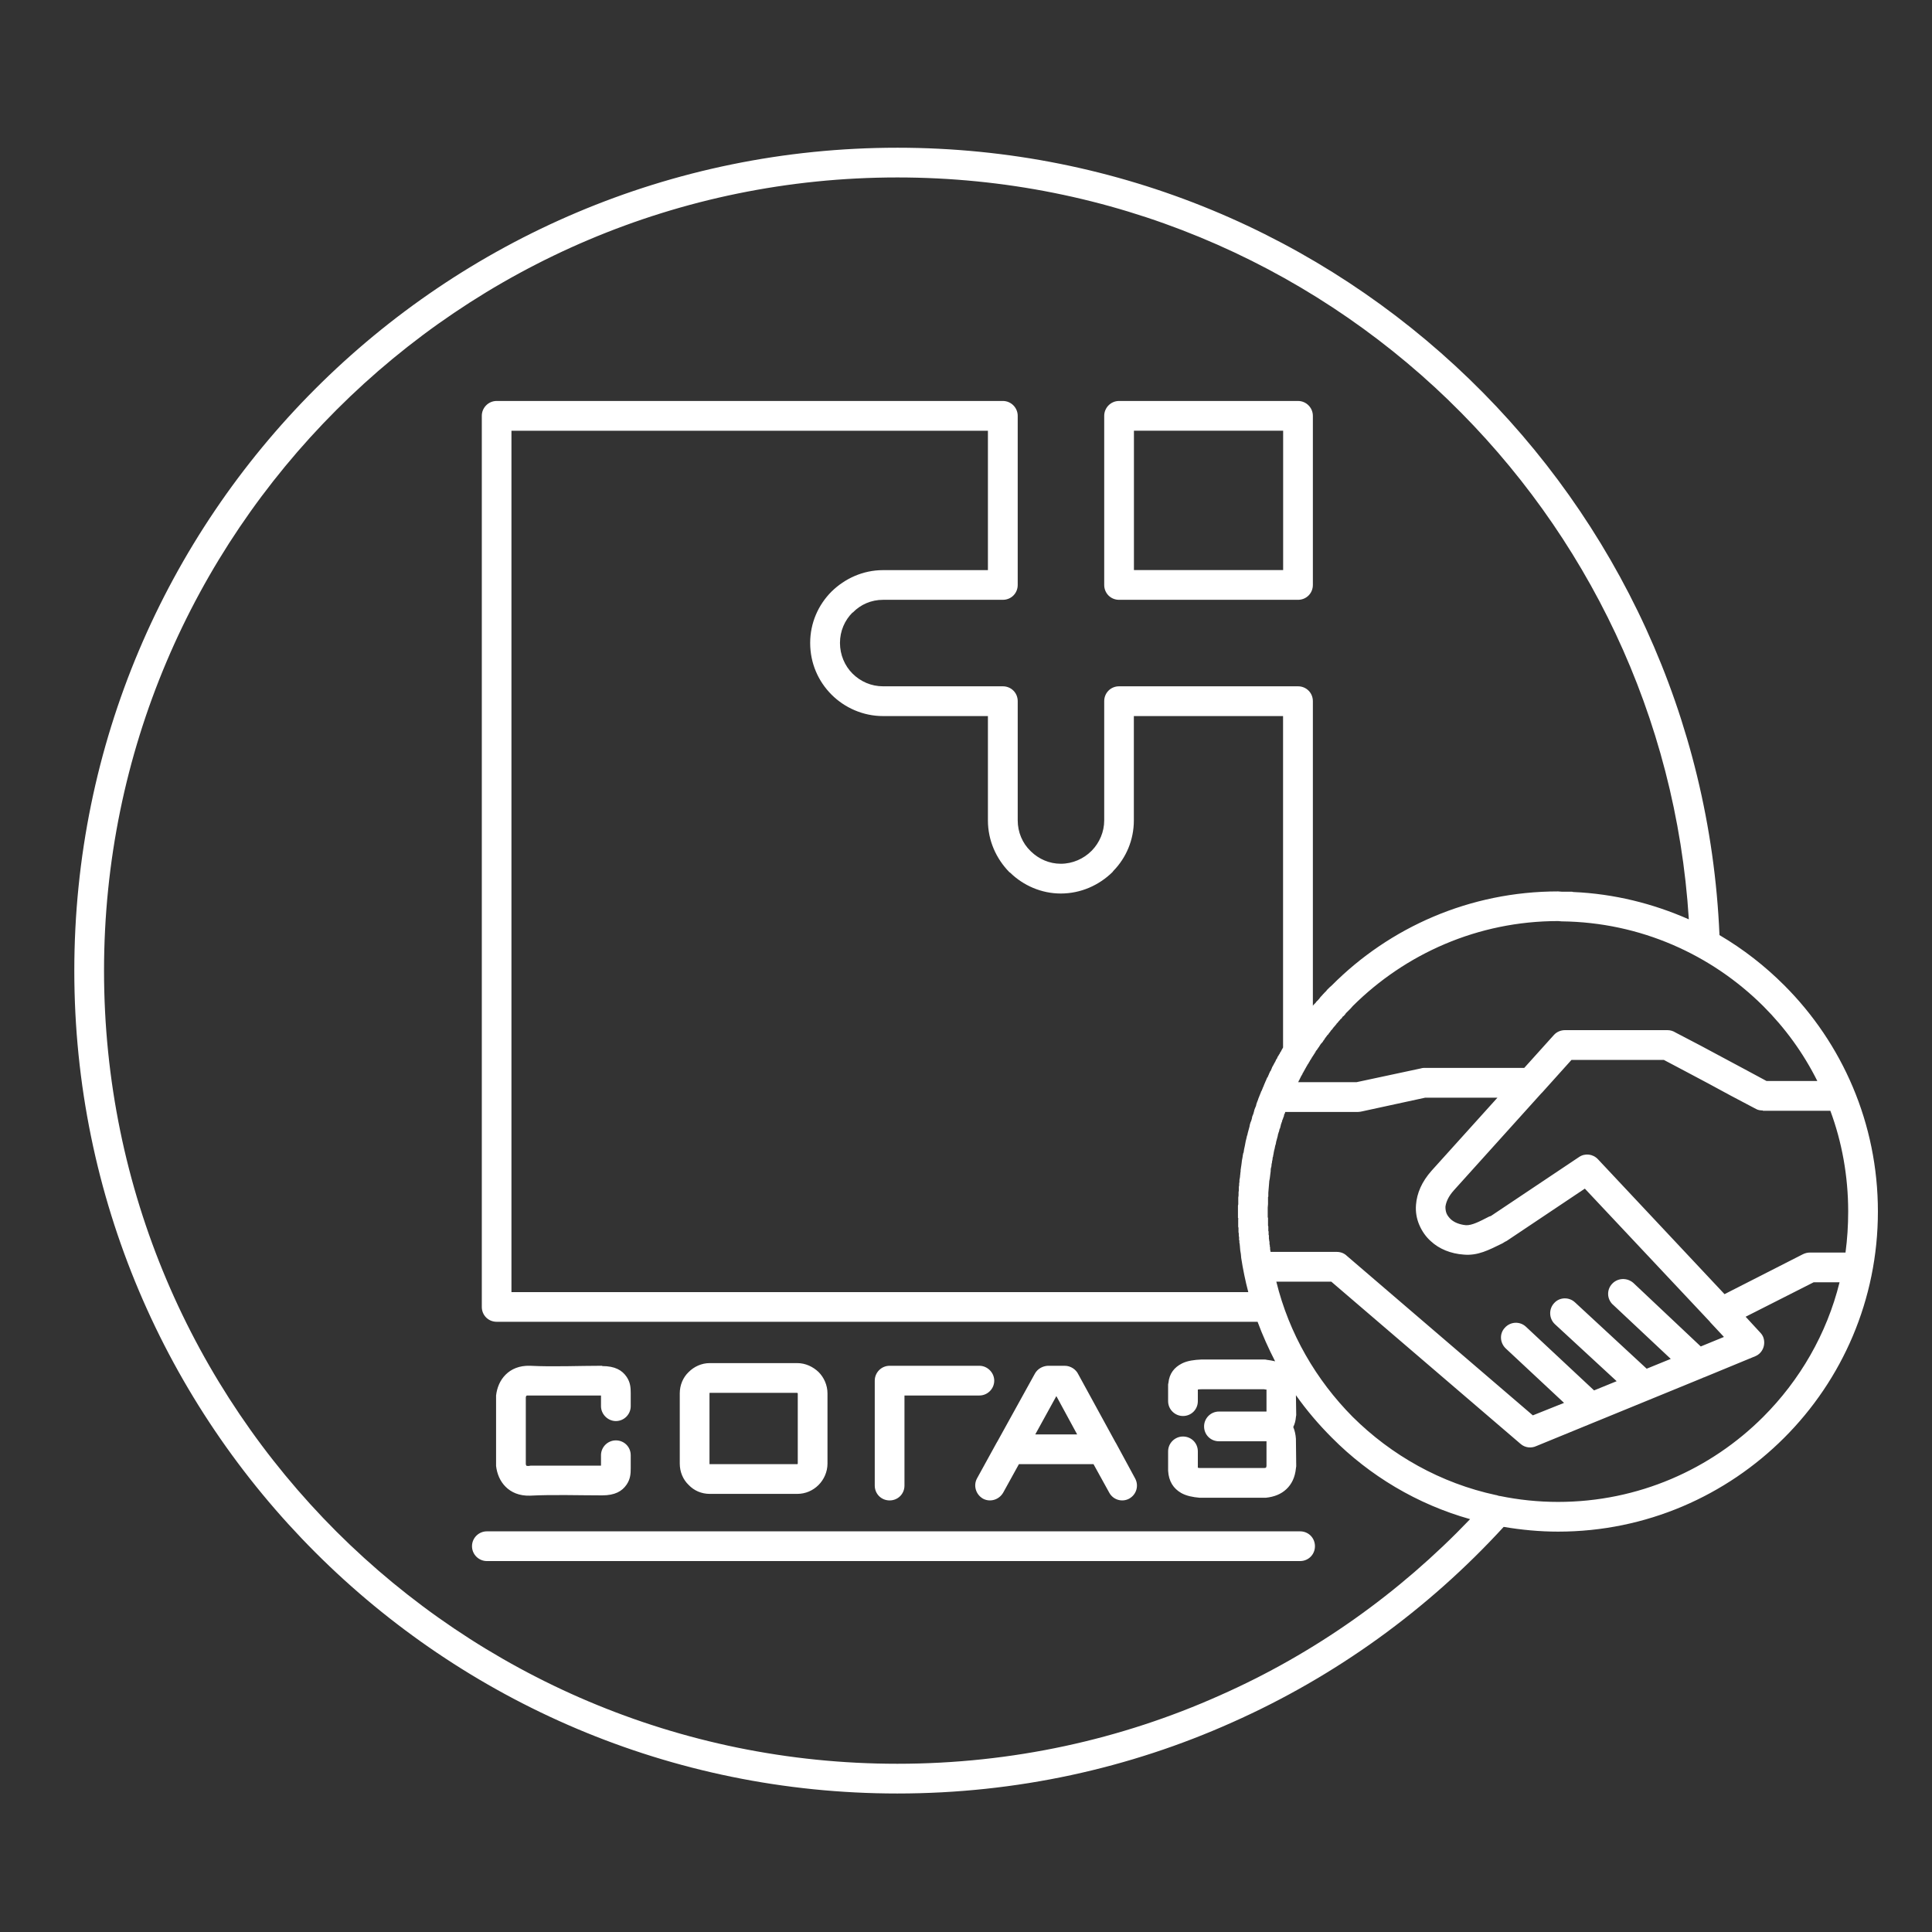 <svg xmlns="http://www.w3.org/2000/svg" xml:space="preserve" width="65mm" height="65mm" version="1.1" style="shape-rendering:geometricPrecision; text-rendering:geometricPrecision; image-rendering:optimizeQuality; fill-rule:evenodd; clip-rule:evenodd" viewBox="0 0 6500 6500" xmlns:xlink="http://www.w3.org/1999/xlink"><rect x="0" y="0" width="6500" height="6500" fill="#333333" stroke="none"/><path fill="white" d="M5426 4389c-20,-19 -21,-50 -2,-70 19,-20 50,-21 71,-3l227 214 78 -32 -42 -45c-2,-2 -4,-4 -6,-7l-420 -447 -263 176c-2,1 -4,2 -6,3l-8 5c-47,23 -83,42 -130,38 -44,-3 -83,-19 -111,-45 -17,-15 -30,-34 -39,-55 -9,-21 -13,-44 -11,-68 3,-38 19,-77 53,-115l221 -245 -243 0 -212 46c-5,1 -9,2 -14,2l-245 0 -1 4 -2 4 -1 2 0 2 -1 4 -2 4 0 1 -1 3 -2 4 -1 5 -1 2 -3 9 0 1 0 0 0 0 -2 8 -1 3 -1 1 -2 9 -1 2 0 0 -3 10 0 1 0 1 -3 11 0 0 0 0 0 0 -3 11 0 1 0 1 -2 8 -1 2 0 1 -2 10 -1 3 -2 10 0 0 0 0 0 1 -2 10 0 1 0 1 -1 1 -1 8 0 2 -1 2 -1 9 -1 1 0 3 -1 9 0 0 -1 1 -1 8 0 3 0 1c-1,8 -2,16 -3,24l0 0 -2 11 0 0 0 1 0 1 -1 12 0 0c-1,8 -1,16 -2,24l0 1 0 12 0 0 -1 1c0,7 0,15 0,23l0 1 0 0 -1 12 0 0 0 2 0 11 0 9 0 1 0 1 0 0 0 2 0 6 1 3 0 0 0 9 0 2 0 0 0 2 0 1 0 4 0 2 0 1 0 1 0 1 0 2 0 1 1 2 0 2 0 1 0 2 0 0 0 2 0 2 0 1 0 2 0 2 0 1 0 1 1 1 0 2 0 1 0 2 0 2 0 1 0 1 0 1 0 2 1 1 0 4 0 2 0 1 0 0 0 2 0 2 1 6 0 0 0 1 0 1 1 3 0 2 0 2 0 1 0 2 0 0 0 2 1 1 0 2 0 2 0 1 1 4 0 1 0 2 0 2 0 1 1 5 0 2 1 2 222 0c14,0 26,5 35,14l625 536 105 -42 -196 -183c-20,-19 -22,-50 -3,-70 19,-21 51,-22 71,-3l229 214 76 -31 -208 -192c-20,-19 -21,-51 -2,-71 18,-20 50,-21 70,-2l241 223 81 -33 -195 -183zm-2407 -3892c748,0 1427,297 1925,779 493,477 810,1137 841,1870 80,47 153,104 218,169 195,195 315,464 315,761 0,297 -120,566 -315,761 -195,195 -464,316 -761,316 -62,0 -124,-6 -183,-16 -255,278 -565,503 -914,658 -344,154 -725,239 -1126,239 -764,0 -1457,-310 -1958,-811 -501,-501 -811,-1193 -811,-1957 0,-765 310,-1457 811,-1958 501,-501 1194,-811 1958,-811zm1855 850c-480,-464 -1134,-750 -1855,-750 -737,0 -1404,299 -1887,782 -483,483 -782,1150 -782,1887 0,737 299,1404 782,1887 483,482 1150,781 1887,781 387,0 754,-82 1085,-230 319,-141 604,-344 842,-593 -178,-50 -338,-146 -465,-274 -44,-44 -85,-92 -121,-143l1 67c0,2 -1,4 -1,6 -1,13 -4,24 -9,34 5,12 8,25 9,40l0 3 1 89c0,2 -1,5 -1,7 -3,30 -14,53 -32,70 -18,17 -41,26 -69,29l-4 0 0 0 -212 0c-3,0 -5,0 -7,0 -23,-2 -44,-6 -62,-16 -26,-15 -42,-39 -44,-75l0 -2 0 0 0 -63c0,-28 23,-50 50,-50 28,0 50,22 50,50l0 55c3,1 6,1 10,1l214 0c3,0 5,-1 6,-2 0,0 0,-2 1,-5l0 -83 -160 0c-28,0 -50,-22 -50,-50 0,-27 22,-50 50,-50l157 0 3 0 0 -74c-2,0 -5,0 -8,-1l-210 0 0 0c-5,0 -9,0 -13,1l0 39c0,28 -22,50 -50,50 -27,0 -50,-22 -50,-50l0 -54c0,-2 0,-5 1,-7 3,-32 20,-53 46,-66 18,-9 41,-12 64,-13l2 0 0 0 212 0c2,0 4,0 7,1 10,1 19,3 28,5 -22,-43 -42,-87 -59,-133l-2560 0c-28,0 -50,-22 -50,-50l0 -2998c0,-27 22,-50 50,-50l1703 0c28,0 50,23 50,50l0 569c0,28 -22,50 -50,50l-403 0c-40,0 -76,16 -102,43l-1 0c-26,26 -42,62 -42,102 0,40 16,77 42,103 27,27 63,43 103,43l403 0c28,0 50,22 50,50l0 401c0,40 16,77 43,103l2 2c26,25 61,41 100,41 40,0 77,-17 103,-43l2 -2c25,-26 41,-62 41,-101l0 -401c0,-28 22,-50 50,-50l602 0c28,0 50,22 50,50l0 1025 2 -3 0 0 1 -1 6 -6 1 -1 1 -2 0 0 1 -1 0 0 7 -7 0 -1 1 0 6 -8 1 -1 1 -1 0 0 1 -1 7 -8 1 0 0 -1 0 0 6 -6 1 -1 1 -1 1 -1 0 0 1 -2 1 -1 5 -5 1 -1 1 0 0 -1 9 -8c194,-195 464,-316 761,-316l13 1 1 0 1 0 11 0 4 0 0 0 4 0 4 0 1 0 7 0 1 0 4 1c138,6 269,39 389,92 -43,-684 -345,-1298 -808,-1746zm-708 2755l0 -4 -1 0 0 -3 0 -2 0 -1 0 -3 0 -1 0 0 0 -1 0 -2 0 -1 0 -3 0 -2 0 -3 0 -5 0 -2 0 -2 0 -4 0 -1 0 0 0 -5 0 -1 1 -4 0 -3 0 -1 0 0 0 -5 0 0 0 -5 0 -2 0 -2 0 -1 0 -4 0 0 1 -7 0 -4 0 -1 0 -6 0 0 1 -6 0 -6 0 -5 0 -1 1 -5 0 -6 1 -6 0 -6 0 0 1 -5 1 -6 0 -2 1 -8 0 -2 1 -6 0 0 0 -5 1 -6 0 -1 1 -6 1 -7 1 -8 0 -1 1 -6 1 -5 1 -6 0 -1 1 -5 1 -5 1 -1c1,-7 2,-15 4,-22l1 -5c1,-8 3,-15 5,-23l1 -5 2 -6 1 -5 0 0 3 -11 0 0 3 -11 1 -6 3 -10 1 -1 3 -10 1 -6 2 -5 2 -5 3 -11 0 -1 3 -8 1 -2 2 -5 1 -5 2 -6 4 -10 0 -1 4 -10 0 0 2 -5 2 -5 2 -5 0 -1 1 -1 2 -4 1 -3 1 -2 1 -3 2 -4 1 -3 1 -2 1 -3 0 0 2 -4 1 -3 1 -2 1 -2 2 -5 1 -2 1 -3 2 -2 2 -5 1 -2 1 -2 1 -3 3 -6 0 -1 2 -2 1 -2 2 -5 1 -2 1 -3 1 -2 4 -7 1 -2 1 -2 4 -7 1 -2 1 -3 4 -6 1 -3 1 -2 4 -6 0 -1 2 -2 1 -2 0 -1 4 -6 1 -2 1 -2 1 -2 3 -5 1 -2 0 -1115 -502 0 0 351c0,66 -26,126 -69,170l-3 4c-45,44 -106,72 -174,72 -65,0 -126,-27 -170,-70l-3 -2c-44,-45 -72,-106 -72,-174l0 -351 -353 0c-67,0 -129,-28 -173,-72l0 0c-45,-45 -72,-106 -72,-174 0,-67 27,-128 72,-173l0 0c45,-44 106,-72 173,-72l353 0 0 -469 -1603 0 0 2898 2479 0c-10,-38 -18,-77 -24,-116l0 0 0 -1 -1 -11 0 0 -2 -12 0 0 -1 -11 0 0 0 -1 -1 -10 0 0 0 -1 -1 -3 0 -4 0 -4 -1 -1 0 -3 0 -3 0 -4 -1 -4 0 -4 0 -4 0 0 -1 -5 0 -5 0 -5 0 -4 -1 -4 0 -7 0 -4 0 0 0 -8 0 0 0 -2 0 -3 0 -1zm245 -540l0 0 0 1c-1,1 -1,2 -2,3l0 0 0 0 0 0 -1 1 -1 2 0 1 0 0 -1 1 -1 1 0 1 -1 1 -1 1 0 2 -1 1 -1 1 -1 2 -1 1 -1 1 0 2 -1 1 -1 1 0 1 -1 1 0 1 -1 0 0 1 -1 2 -1 1 0 1 -1 1 0 1 -1 1 -2 4 -1 1 0 1 -1 1 -1 2 0 1 -1 1 -1 1 -1 2 0 2 -1 1 -1 1 0 1 -1 1 -2 4 -1 1 0 1 -1 1 0 2 -1 1 -1 1 0 1 -1 2 -1 2 -1 1 0 1 -1 1 0 1 -1 2 -1 1 197 0 215 -46c4,-1 7,-2 11,-2l338 0 100 -111c10,-11 24,-16 37,-16l345 0c10,0 19,3 27,8 60,31 109,57 157,83 52,28 105,56 149,80l171 0c-47,-94 -108,-178 -182,-252 -174,-173 -413,-282 -678,-285l0 0 -12 -1c-270,0 -514,110 -691,286l-7 8 -1 1 -2 2 -5 5 -1 1 -1 1 -7 7 0 1 0 0 0 0 -7 8 -1 0 -2 2 -4 6 -2 1 -1 1 -4 5 -3 3 0 0 -2 3 -5 5 0 1 -2 2 -4 5 -2 2 -1 1 -2 3 -2 2 0 1 -4 4 -1 1 -2 3 -2 3 -2 2 0 0 -2 3 -2 3 -2 1 -1 2 -4 5 -2 3 0 0 -1 1 -3 5 -2 3 -1 0 -1 3 -4 5 -3 3 -2 3 -2 3 0 0 -3 5 -1 1 -2 3 -2 3 -2 3 -2 2 -2 3 0 2 -2 1 -1 3 -2 3 -1 1 -1 2 -2 3 -2 3 -2 3 0 1 -2 2zm-646 -2213l602 0c28,0 50,23 50,50l0 569c0,28 -22,50 -50,50l-602 0c-28,0 -50,-22 -50,-50l0 -569c0,-27 22,-50 50,-50zm552 100l-502 0 0 469 502 0 0 -469zm-2195 3282c0,27 -22,50 -50,50 -27,0 -50,-23 -50,-50l0 -36 -237 0c-2,0 -4,0 -6,0l-1 0c-4,0 -6,0 -7,1 -1,1 -2,3 -2,6l0 105 0 13 0 105c0,3 1,5 2,6 1,1 3,1 7,1l1 0c2,0 4,-1 6,-1l237 0 0 -35c0,-28 23,-50 50,-50 28,0 50,22 50,50l0 40 0 4c0,18 -1,36 -14,55 -15,22 -39,36 -82,36l0 0c-79,0 -165,-3 -243,1 -36,1 -63,-11 -82,-30 -19,-19 -29,-44 -32,-70l0 0 0 0 0 -6 0 -106 0 0 0 -13 0 -106 0 -6 0 0 0 0c3,-26 13,-51 32,-70 19,-19 46,-31 82,-30 78,4 164,0 243,0l0 1c43,0 67,14 82,36 13,19 14,37 14,55l0 4 0 40zm266 -145l294 0c28,0 53,12 72,30 18,18 30,44 30,72l0 236c0,28 -12,54 -30,72 -19,19 -44,30 -72,30l-294 0c-28,0 -53,-11 -71,-30 -19,-18 -30,-44 -30,-72l0 -236c0,-28 11,-54 30,-72 18,-18 43,-30 71,-30zm294 100l-294 0c0,0 0,0 -1,1 0,0 0,0 0,1l0 236c0,1 0,1 0,2 1,0 1,0 1,0l294 0c0,0 1,0 1,0 0,-1 1,-1 1,-2l0 -236c0,-1 -1,-1 -1,-1 0,-1 -1,-1 -1,-1zm361 312c0,28 -22,50 -50,50 -28,0 -50,-22 -50,-50l0 -353c0,-27 22,-50 50,-50l302 0c27,0 50,23 50,50 0,28 -23,50 -50,50l-252 0 0 303zm332 24c-14,24 -44,33 -68,20 -24,-14 -33,-44 -20,-68l66 -120c1,-2 2,-3 3,-5l126 -228c9,-16 26,-25 43,-26l57 0c20,0 38,12 46,29l123 225c1,2 2,4 3,5l65 120c13,24 5,54 -20,68 -24,13 -54,4 -67,-20l-53 -96 -251 0 -53 96zm249 -196l-70 -129 -71 129 141 0zm-1986 426c-27,0 -50,-22 -50,-50 0,-28 23,-50 50,-50l2736 0c28,0 50,22 50,50 0,28 -22,50 -50,50l-2736 0zm4520 -1515l-227 0 0 -1c-8,0 -16,-1 -23,-5 -63,-33 -112,-59 -161,-86 -53,-28 -105,-56 -149,-79l-311 0 -98 109c-1,1 -3,3 -4,4l-293 325c-19,21 -27,40 -29,56 0,8 1,16 4,23 3,7 8,13 14,19 12,11 30,18 51,20 20,1 45,-12 78,-29l6 -2 296 -198c20,-14 47,-11 64,7l426 454 263 -134c8,-4 16,-6 25,-6l119 0c6,-45 9,-91 9,-138 0,-119 -21,-234 -60,-339zm31 577l-87 0 -229 116 47 51c5,5 9,10 12,17 10,26 -2,55 -27,65l-172 71c-2,0 -3,1 -5,2l-354 145c-2,1 -3,1 -5,2l-200 82c-17,8 -38,6 -53,-7l-637 -546 -185 0c43,175 134,331 257,455 130,129 296,223 482,263l1 0 10 3 2 0c63,13 129,20 196,20 270,0 514,-110 690,-286 123,-123 214,-279 257,-453z"/></svg>
